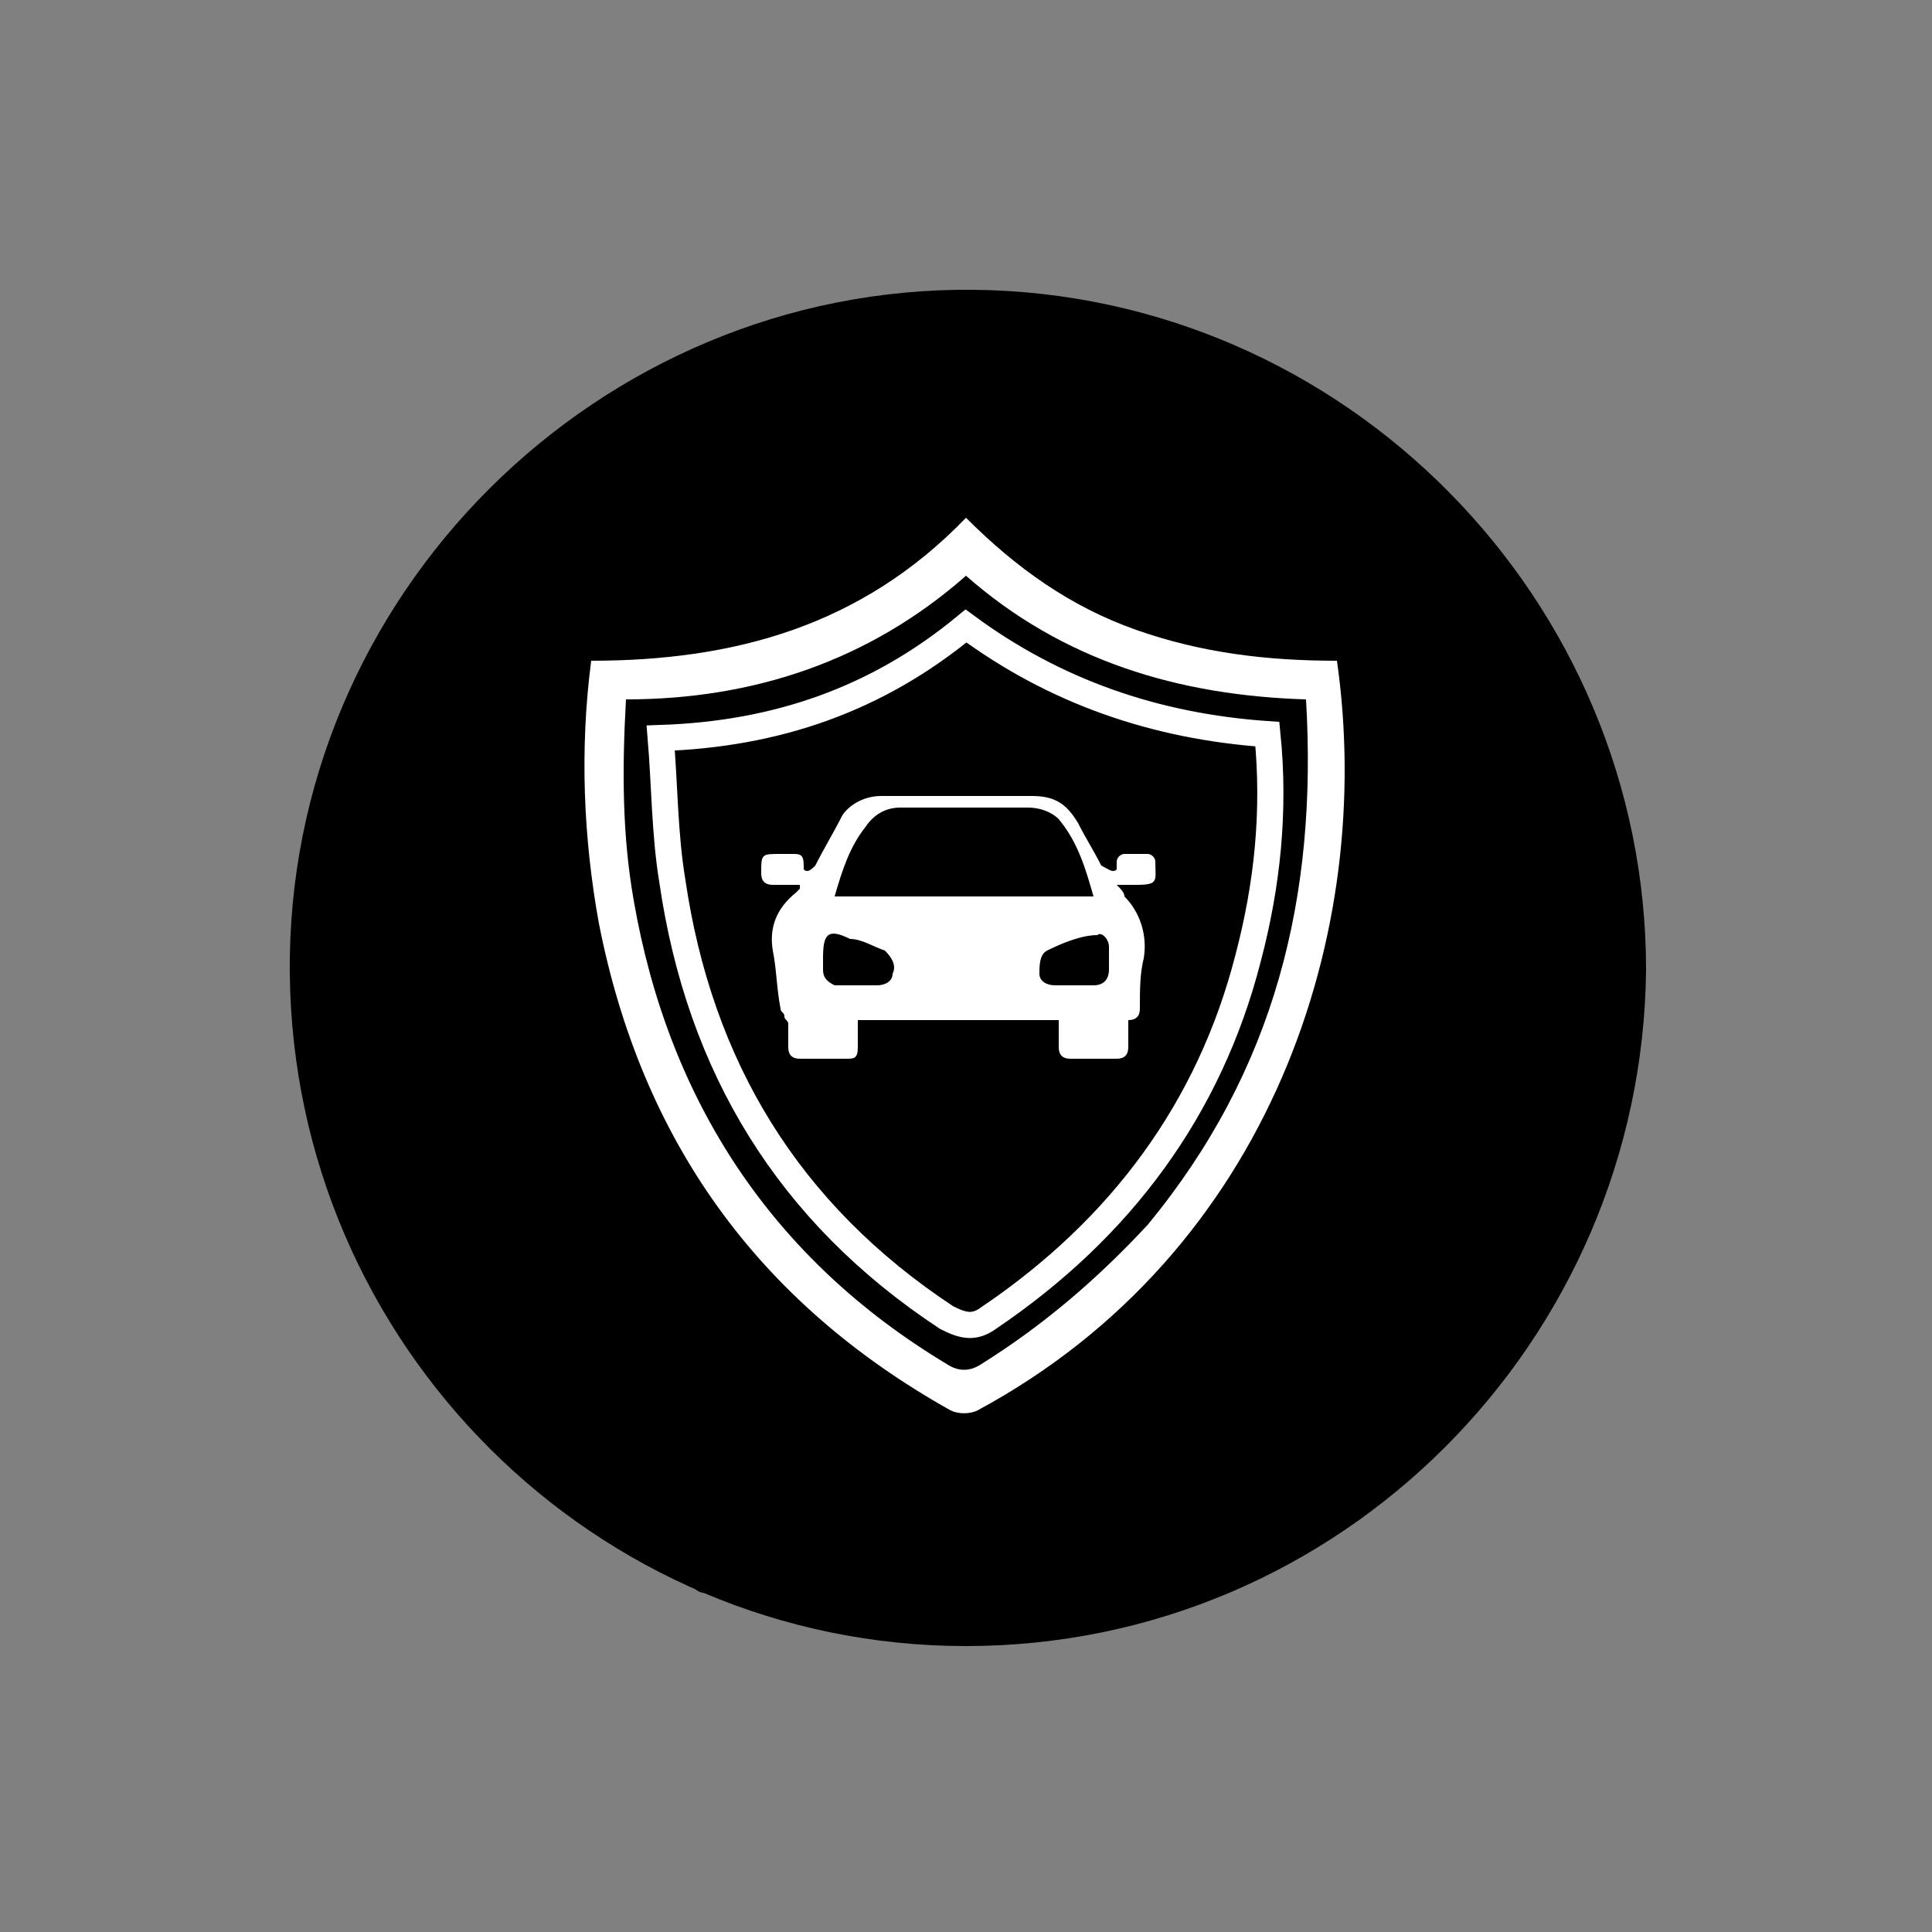 <?xml version="1.0" encoding="utf-8"?>
<!-- Generator: Adobe Illustrator 26.3.1, SVG Export Plug-In . SVG Version: 6.00 Build 0)  -->
<svg version="1.1" id="Layer_1" xmlns="http://www.w3.org/2000/svg" xmlns:xlink="http://www.w3.org/1999/xlink" x="0px" y="0px"
	 viewBox="0 0 50 50" style="enable-background:new 0 0 50 50;" xml:space="preserve">
<rect x="0" y="0" width="50" height="50" fill="#808080" stroke="none"/>
<style type="text/css">
	.st0{fill:#FFFFFF;}
	.st1{clip-path:url(#SVGID_00000036231210049626995410000006910132558228295303_);}
	.st2{stroke:#FFFFFF;stroke-width:0.677;stroke-miterlimit:10;}
	.st3{display:none;fill:#FFFFFF;stroke:#000000;stroke-width:0.458;stroke-miterlimit:10;}
</style>
<g>
	<path d="M25,42.6c-9.6,0-17.4-7.8-17.5-17.4c-0.1-9.8,8-17.8,17.7-17.7c9.6,0.1,17.4,8,17.4,17.6C42.5,34.7,34.7,42.6,25,42.6z
		 M33,22.1c-0.3,0.2-0.4,0-0.5-0.2c-0.4-0.7-0.7-1.5-1.2-2.2c-0.5-0.9-1.3-1.4-2.4-1.4c-2.6,0-5.2,0-7.8,0c-0.8,0-1.5,0.3-2,1
		c-0.5,0.8-1,1.7-1.5,2.6c-0.1,0.2-0.2,0.3-0.5,0.2c0-0.1,0-0.2,0-0.2c0-0.5-0.1-0.6-0.6-0.6c-0.2,0-0.4,0-0.6,0c-1,0-1,0-1,1
		c0,0.5,0.1,0.6,0.6,0.6c0.5,0,0.9,0,1.4,0C16.8,23,16.8,23,16.8,23c-0.1,0.1-0.1,0.1-0.2,0.2c-0.9,0.8-1.3,1.9-1.2,3.1
		c0.1,1,0.2,2,0.3,2.9c0,0.1,0.2,0.3,0.3,0.4c0.1,0.1,0.2,0.2,0.2,0.3c0,0.4,0,0.8,0,1.2c0,0.5,0.1,0.6,0.6,0.6c0.8,0,1.6,0,2.4,0
		c0.5,0,0.6-0.1,0.6-0.7c0-0.5,0-0.9,0-1.4c3.5,0,6.9,0,10.4,0c0,0.5,0,1,0,1.5c0,0.4,0.1,0.5,0.5,0.5c0.8,0,1.7,0,2.5,0
		c0.4,0,0.5-0.1,0.5-0.5c0-0.5,0-1,0-1.5c0.4-0.1,0.5-0.3,0.5-0.7c0.1-0.9,0.2-1.7,0.3-2.6c0.1-1.2-0.1-2.2-1-3.1
		c-0.1-0.1-0.3-0.3-0.5-0.5c0.4,0,0.7,0,1,0c1.2,0,1.1-0.1,1.1-1.2c0-0.3-0.2-0.4-0.4-0.4c-0.4,0-0.9,0-1.3,0
		c-0.3,0-0.4,0.2-0.5,0.4C32.9,21.8,33,21.9,33,22.1z"/>
	<path class="st0" d="M33,22.1c0-0.1,0-0.2,0-0.4c0-0.3,0.2-0.4,0.5-0.4c0.4,0,0.9,0,1.3,0c0.3,0,0.4,0.2,0.4,0.4
		c0,1.1,0.1,1.2-1.1,1.2c-0.3,0-0.6,0-1,0c0.2,0.2,0.3,0.4,0.5,0.5c0.9,0.9,1.1,1.9,1,3.1c-0.1,0.9-0.2,1.7-0.3,2.6
		c0,0.3-0.2,0.6-0.5,0.7c0,0.5,0,1,0,1.5c0,0.4-0.1,0.5-0.5,0.5c-0.8,0-1.7,0-2.5,0c-0.4,0-0.5-0.1-0.5-0.5c0-0.5,0-1,0-1.5
		c-3.5,0-6.9,0-10.4,0c0,0.5,0,0.9,0,1.4c0,0.5-0.1,0.7-0.6,0.7c-0.8,0-1.6,0-2.4,0c-0.5,0-0.6-0.1-0.6-0.6c0-0.4,0-0.8,0-1.2
		c0-0.1-0.1-0.2-0.2-0.3c-0.1-0.1-0.3-0.3-0.3-0.4c-0.1-1-0.2-2-0.3-2.9c-0.1-1.2,0.3-2.3,1.2-3.1c0.1-0.1,0.1-0.1,0.2-0.2
		c0,0,0,0,0.1-0.1c-0.5,0-0.9,0-1.4,0c-0.5,0-0.6-0.1-0.6-0.6c0-1,0-1,1-1c0.2,0,0.4,0,0.6,0c0.5,0,0.6,0.1,0.6,0.6
		c0,0.1,0,0.1,0,0.2c0.3,0.1,0.4,0,0.5-0.2c0.5-0.9,0.9-1.8,1.5-2.6c0.4-0.7,1.2-1,2-1c2.6,0,5.2,0,7.8,0c1.1,0,1.9,0.5,2.4,1.4
		c0.4,0.7,0.8,1.5,1.2,2.2C32.5,22,32.6,22.2,33,22.1z M18.2,23.4c4.5,0,9,0,13.6,0c-0.4-1.4-0.8-2.8-1.9-3.9
		c-0.4-0.4-1-0.6-1.6-0.6c-2.2,0-4.4,0-6.6,0c-0.8,0-1.4,0.3-1.9,0.9C19,20.8,18.6,22.1,18.2,23.4z M17.6,26.6c0,0.2,0,0.4,0,0.6
		c0,0.4,0.2,0.7,0.6,0.7c0.7,0,1.5,0,2.2,0c0.4,0,0.7-0.2,0.8-0.7c0.1-0.5,0-0.9-0.4-1.1c-0.6-0.3-1.2-0.5-1.8-0.7
		C17.8,25.1,17.6,25.3,17.6,26.6z M32.4,26.6C32.4,26.6,32.4,26.6,32.4,26.6c0-0.2,0-0.4,0-0.6c0-0.4-0.3-0.7-0.7-0.7
		c-0.9,0.1-1.8,0.3-2.5,0.8c-0.5,0.3-0.5,0.7-0.4,1.2c0.1,0.4,0.4,0.6,0.8,0.6c0.7,0,1.4,0,2,0c0.5,0,0.8-0.3,0.8-0.9
		C32.4,26.9,32.4,26.7,32.4,26.6z"/>
	<path d="M18.2,23.4c0.4-1.3,0.8-2.6,1.6-3.7c0.5-0.6,1.1-0.9,1.9-0.9c2.2,0,4.4,0,6.6,0c0.6,0,1.2,0.2,1.6,0.6
		c1.1,1.1,1.5,2.5,1.9,3.9C27.2,23.4,22.7,23.4,18.2,23.4z"/>
	<path d="M17.6,26.6c0-1.2,0.3-1.5,1.5-1.2c0.6,0.2,1.2,0.4,1.8,0.7c0.4,0.2,0.5,0.6,0.4,1.1c-0.1,0.4-0.4,0.7-0.8,0.7
		c-0.7,0-1.5,0-2.2,0c-0.4,0-0.6-0.3-0.6-0.7C17.6,27,17.6,26.8,17.6,26.6z"/>
	<path d="M32.4,26.6c0,0.1,0,0.3,0,0.4c0,0.5-0.3,0.8-0.8,0.9c-0.7,0-1.4,0-2,0c-0.4,0-0.7-0.2-0.8-0.6c-0.1-0.4-0.1-0.9,0.4-1.2
		c0.8-0.5,1.6-0.7,2.5-0.8c0.4,0,0.7,0.3,0.7,0.7C32.4,26.2,32.4,26.4,32.4,26.6C32.4,26.6,32.4,26.6,32.4,26.6z"/>
	<g>
		<defs>
			<path id="SVGID_1_" d="M33,22.1c0-0.1,0-0.2,0-0.4c0-0.3,0.2-0.4,0.5-0.4c0.4,0,0.9,0,1.3,0c0.3,0,0.4,0.2,0.4,0.4
				c0,1.1,0.1,1.2-1.1,1.2c-0.3,0-0.6,0-1,0c0.2,0.2,0.3,0.4,0.5,0.5c0.9,0.9,1.1,1.9,1,3.1c-0.1,0.9-0.2,1.7-0.3,2.6
				c0,0.3-0.2,0.6-0.5,0.7c0,0.5,0,1,0,1.5c0,0.4-0.1,0.5-0.5,0.5c-0.8,0-1.7,0-2.5,0c-0.4,0-0.5-0.1-0.5-0.5c0-0.5,0-1,0-1.5
				c-3.5,0-6.9,0-10.4,0c0,0.5,0,0.9,0,1.4c0,0.5-0.1,0.7-0.6,0.7c-0.8,0-1.6,0-2.4,0c-0.5,0-0.6-0.1-0.6-0.6c0-0.4,0-0.8,0-1.2
				c0-0.1-0.1-0.2-0.2-0.3c-0.1-0.1-0.3-0.3-0.3-0.4c-0.1-1-0.2-2-0.3-2.9c-0.1-1.2,0.3-2.3,1.2-3.1c0.1-0.1,0.1-0.1,0.2-0.2
				c0,0,0,0,0.1-0.1c-0.5,0-0.9,0-1.4,0c-0.5,0-0.6-0.1-0.6-0.6c0-1,0-1,1-1c0.2,0,0.4,0,0.6,0c0.5,0,0.6,0.1,0.6,0.6
				c0,0.1,0,0.1,0,0.2c0.3,0.1,0.4,0,0.5-0.2c0.5-0.9,0.9-1.8,1.5-2.6c0.4-0.7,1.2-1,2-1c2.6,0,5.2,0,7.8,0c1.1,0,1.9,0.5,2.4,1.4
				c0.4,0.7,0.8,1.5,1.2,2.2C32.5,22,32.6,22.2,33,22.1z M18.2,23.4c4.5,0,9,0,13.6,0c-0.4-1.4-0.8-2.8-1.9-3.9
				c-0.4-0.4-1-0.6-1.6-0.6c-2.2,0-4.4,0-6.6,0c-0.8,0-1.4,0.3-1.9,0.9C19,20.8,18.6,22.1,18.2,23.4z M17.6,26.6c0,0.2,0,0.4,0,0.6
				c0,0.4,0.2,0.7,0.6,0.7c0.7,0,1.5,0,2.2,0c0.4,0,0.7-0.2,0.8-0.7c0.1-0.5,0-0.9-0.4-1.1c-0.6-0.3-1.2-0.5-1.8-0.7
				C17.8,25.1,17.6,25.3,17.6,26.6z M32.4,26.6C32.4,26.6,32.4,26.6,32.4,26.6c0-0.2,0-0.4,0-0.6c0-0.4-0.3-0.7-0.7-0.7
				c-0.9,0.1-1.8,0.3-2.5,0.8c-0.5,0.3-0.5,0.7-0.4,1.2c0.1,0.4,0.4,0.6,0.8,0.6c0.7,0,1.4,0,2,0c0.5,0,0.8-0.3,0.8-0.9
				C32.4,26.9,32.4,26.7,32.4,26.6z"/>
		</defs>
		<clipPath id="SVGID_00000008149632155639971490000010502860254688706724_">
			<use xlink:href="#SVGID_1_"  style="overflow:visible;"/>
		</clipPath>
		
			<rect x="16.1" y="24.1" transform="matrix(0.775 -0.631 0.631 0.775 -14.589 26.941)" style="clip-path:url(#SVGID_00000008149632155639971490000010502860254688706724_);" width="28.9" height="19.8"/>
		<use xlink:href="#SVGID_1_"  style="overflow:visible;fill:none;stroke:#FFFFFF;stroke-width:0.25;stroke-miterlimit:10;"/>
	</g>
</g>
<ellipse cx="25.9" cy="25" rx="12.4" ry="11.6"/>
<g>
	<path class="st0" d="M15.3,17.1c3.7,0,7-0.9,9.7-3.7c1.3,1.3,2.7,2.3,4.4,2.9c1.7,0.6,3.4,0.8,5.2,0.8c1,7-1.7,15.3-9.3,19.4
		c-0.2,0.1-0.5,0.1-0.7,0c-5-2.8-8-7-9.1-12.6C15.1,21.7,15,19.4,15.3,17.1z M33.8,18.1c-3.3-0.1-6.3-1-8.8-3.2
		c-2.5,2.2-5.5,3.2-8.8,3.2c-0.1,1.8-0.1,3.5,0.2,5.2c0.9,5.2,3.6,9.3,8.1,12c0.3,0.2,0.6,0.2,0.9,0c1.6-1,3-2.2,4.3-3.6
		C33,27.7,34.1,23.2,33.8,18.1z"/>
	<path class="st2" d="M32.8,19c0.2,2,0,3.9-0.5,5.8c-1,3.9-3.3,7-6.7,9.3c-0.4,0.3-0.7,0.2-1.1,0c-4.1-2.7-6.4-6.5-7.1-11.3
		c-0.2-1.2-0.2-2.5-0.3-3.7c3-0.1,5.6-1,7.9-2.9C27.3,17.9,29.9,18.8,32.8,19z"/>
</g>
<path class="st0" d="M28.9,22.5c0-0.1,0-0.1,0-0.2c0-0.1,0.1-0.2,0.2-0.2c0.2,0,0.4,0,0.6,0c0.1,0,0.2,0.1,0.2,0.2
	c0,0.5,0.1,0.6-0.5,0.6c-0.1,0-0.3,0-0.5,0c0.1,0.1,0.2,0.2,0.2,0.3c0.4,0.4,0.6,1,0.5,1.6c-0.1,0.4-0.1,0.8-0.1,1.3
	c0,0.2-0.1,0.3-0.3,0.3c0,0.3,0,0.5,0,0.7c0,0.2-0.1,0.3-0.3,0.3c-0.4,0-0.8,0-1.2,0c-0.2,0-0.3-0.1-0.3-0.3c0-0.2,0-0.5,0-0.7
	c-1.7,0-3.4,0-5.2,0c0,0.2,0,0.5,0,0.7c0,0.3-0.1,0.3-0.3,0.3c-0.4,0-0.8,0-1.2,0c-0.2,0-0.3-0.1-0.3-0.3c0-0.2,0-0.4,0-0.6
	c0-0.1-0.1-0.1-0.1-0.2c0-0.1-0.1-0.1-0.1-0.2c-0.1-0.5-0.1-1-0.2-1.5c-0.1-0.6,0.1-1.1,0.6-1.5c0,0,0.1-0.1,0.1-0.1c0,0,0,0,0-0.1
	c-0.2,0-0.5,0-0.7,0c-0.2,0-0.3-0.1-0.3-0.3c0-0.5,0-0.5,0.5-0.5c0.1,0,0.2,0,0.3,0c0.2,0,0.3,0,0.3,0.3c0,0,0,0.1,0,0.1
	c0.1,0.1,0.2,0,0.3-0.1c0.2-0.4,0.5-0.9,0.7-1.3c0.2-0.3,0.6-0.5,1-0.5c1.3,0,2.6,0,3.9,0c0.6,0,0.9,0.2,1.2,0.7
	c0.2,0.4,0.4,0.7,0.6,1.1C28.7,22.5,28.8,22.6,28.9,22.5z M21.6,23.2c2.3,0,4.5,0,6.7,0c-0.2-0.7-0.4-1.4-0.9-2
	c-0.2-0.2-0.5-0.3-0.8-0.3c-1.1,0-2.2,0-3.3,0c-0.4,0-0.7,0.2-0.9,0.5C22,21.9,21.8,22.5,21.6,23.2z M21.3,24.8c0,0.1,0,0.2,0,0.3
	c0,0.2,0.1,0.3,0.3,0.4c0.4,0,0.7,0,1.1,0c0.2,0,0.4-0.1,0.4-0.3c0.1-0.2,0-0.4-0.2-0.6c-0.3-0.1-0.6-0.3-0.9-0.3
	C21.4,24,21.3,24.2,21.3,24.8z M28.7,24.8C28.7,24.8,28.7,24.8,28.7,24.8c0-0.1,0-0.2,0-0.3c0-0.2-0.2-0.4-0.3-0.3
	c-0.4,0-0.9,0.2-1.3,0.4c-0.2,0.1-0.2,0.4-0.2,0.6c0,0.2,0.2,0.3,0.4,0.3c0.3,0,0.7,0,1,0c0.3,0,0.4-0.2,0.4-0.4
	C28.7,24.9,28.7,24.8,28.7,24.8z"/>
<path class="st3" d="M21.1,25.1c0.3-0.3,0.7-0.6,1-0.9c0.6,0.5,1.2,0.9,1.8,1.4c1.3-1.6,2.9-2.9,4.7-4c0.1,0.1,0.1,0.2,0.2,0.3
	c0.1,0.1,0.1,0.2,0.2,0.3c-1.9,1.8-3.4,3.9-4.5,6.2C23.3,27.3,22.2,26.2,21.1,25.1z"/>
</svg>
